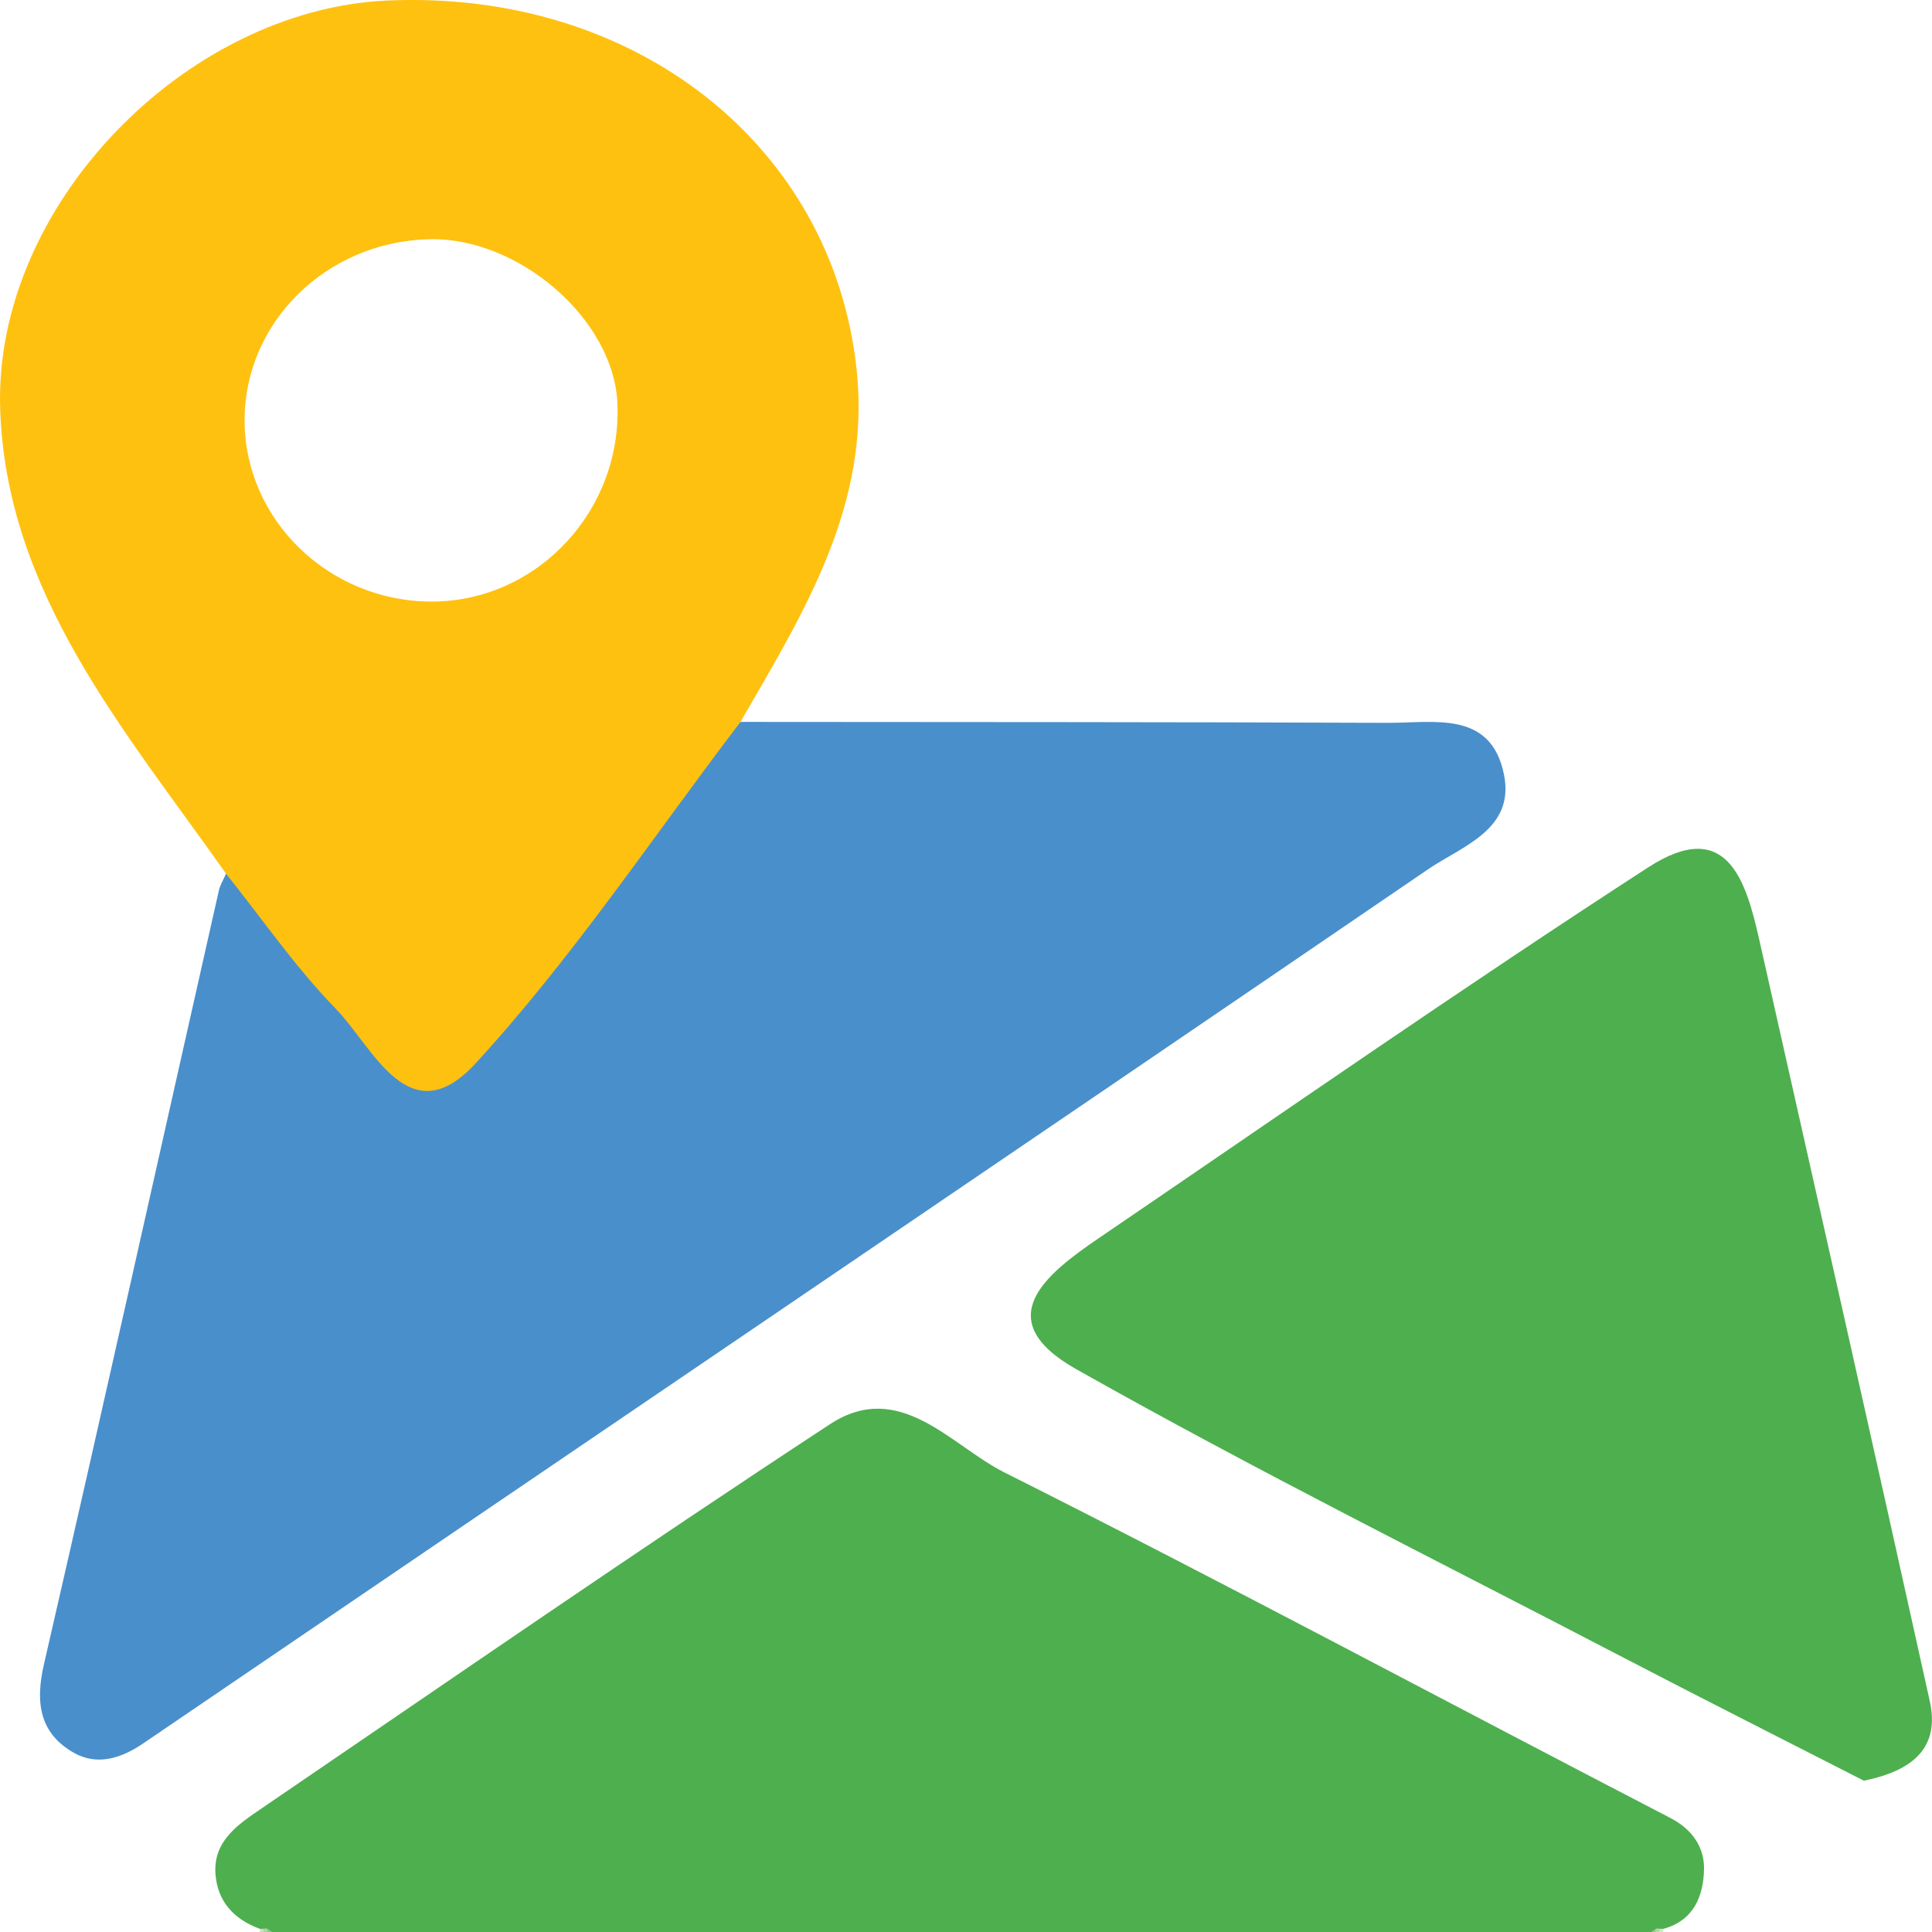 <svg width="35" height="35" viewBox="0 0 35 35" fill="none" xmlns="http://www.w3.org/2000/svg">
<g clip-path="url(#clip0_2257_9114)">
<path d="M4.706 34.942C4.239 34.771 3.943 34.45 3.904 33.957C3.856 33.347 4.322 33.046 4.745 32.757C8.166 30.426 11.572 28.072 15.034 25.802C16.298 24.973 17.23 26.189 18.191 26.672C22.242 28.706 26.235 30.849 30.26 32.934C30.672 33.148 30.876 33.477 30.87 33.859C30.862 34.327 30.697 34.79 30.136 34.942C30.115 34.958 30.091 34.965 30.066 34.965C30.04 34.965 30.015 34.965 29.989 34.966C29.964 34.97 29.942 34.981 29.923 35H4.919C4.901 34.982 4.879 34.971 4.853 34.966C4.828 34.965 4.803 34.965 4.777 34.965C4.751 34.965 4.727 34.957 4.706 34.941V34.942Z" fill="#4EAF4F"/>
<path d="M4.706 34.942C4.73 34.942 4.753 34.942 4.777 34.942C4.805 34.953 4.814 34.965 4.806 34.979C4.797 34.993 4.79 35 4.781 35H4.711C4.711 34.981 4.71 34.961 4.707 34.942H4.706Z" fill="#C8DFC0"/>
<path d="M4.78 35C4.78 34.981 4.778 34.961 4.776 34.942C4.799 34.935 4.822 34.934 4.845 34.941C4.865 34.953 4.872 34.965 4.867 34.979C4.862 34.993 4.855 35 4.849 35H4.78Z" fill="#ADD2A4"/>
<path d="M4.849 35C4.849 34.98 4.847 34.96 4.845 34.941C4.869 34.961 4.894 34.98 4.919 35H4.849Z" fill="#92C689"/>
<path d="M29.923 35C29.948 34.981 29.973 34.961 29.997 34.942C30.019 34.957 30.026 34.97 30.017 34.983C30.009 34.995 30.001 35.001 29.993 35.001H29.923V35Z" fill="#98C88F"/>
<path d="M29.993 35C29.993 34.98 29.994 34.961 29.997 34.942C30.02 34.935 30.043 34.934 30.066 34.942C30.083 34.956 30.088 34.97 30.082 34.982C30.076 34.994 30.069 35.001 30.063 35.001H29.994L29.993 35Z" fill="#B5D5AB"/>
<path d="M30.062 35C30.062 34.98 30.062 34.96 30.065 34.941C30.088 34.941 30.111 34.941 30.135 34.942C30.132 34.961 30.131 34.981 30.131 35H30.062Z" fill="#D1E5CB"/>
<path d="M13.416 13.078C17.326 13.082 21.237 13.079 25.147 13.095C25.981 13.098 27.013 12.865 27.247 14.036C27.446 15.03 26.481 15.331 25.872 15.747C18.12 21.04 10.347 26.304 2.589 31.587C2.174 31.869 1.746 31.984 1.339 31.754C0.714 31.4 0.637 30.84 0.796 30.151C1.87 25.484 2.909 20.809 3.964 16.137C3.987 16.03 4.051 15.932 4.094 15.829C4.239 15.815 4.29 15.932 4.358 16.019C5.193 17.099 6.074 18.143 6.978 19.167C7.465 19.719 8.171 19.715 8.629 19.163C9.787 17.769 10.976 16.397 12.03 14.92C12.403 14.397 12.754 13.861 13.124 13.336C13.199 13.231 13.237 13.075 13.415 13.079L13.416 13.078Z" fill="#498FCC"/>
<path d="M33.766 32.259C32.343 31.532 30.839 30.773 29.344 29.995C26.053 28.28 22.726 26.627 19.497 24.804C17.911 23.908 18.942 23.087 19.897 22.436C23.209 20.182 26.495 17.892 29.857 15.714C31.285 14.789 31.629 15.95 31.871 17.025C32.905 21.62 33.943 26.215 34.959 30.814C35.14 31.628 34.701 32.068 33.766 32.259Z" fill="#4EAF4F"/>
<path d="M15.519 6.699C15.091 2.647 11.521 -0.194 7.008 0.01C3.36 0.176 -0.114 3.728 0.003 7.402C0.109 10.75 2.268 13.235 4.095 15.828C4.753 16.65 5.354 17.527 6.087 18.279C6.759 18.969 7.411 20.577 8.617 19.263C10.379 17.345 11.832 15.153 13.415 13.078C14.559 11.094 15.779 9.159 15.519 6.699ZM7.82 10.898C5.958 10.898 4.429 9.415 4.431 7.609C4.433 5.837 5.91 4.385 7.762 4.334C9.392 4.289 11.112 5.778 11.184 7.295C11.276 9.245 9.735 10.897 7.82 10.898Z" fill="#FFC110"/>
</g>
<defs>
<clipPath id="clip0_2257_9114">
<rect width="35" height="35" fill="white"/>
</clipPath>
</defs>
</svg>
